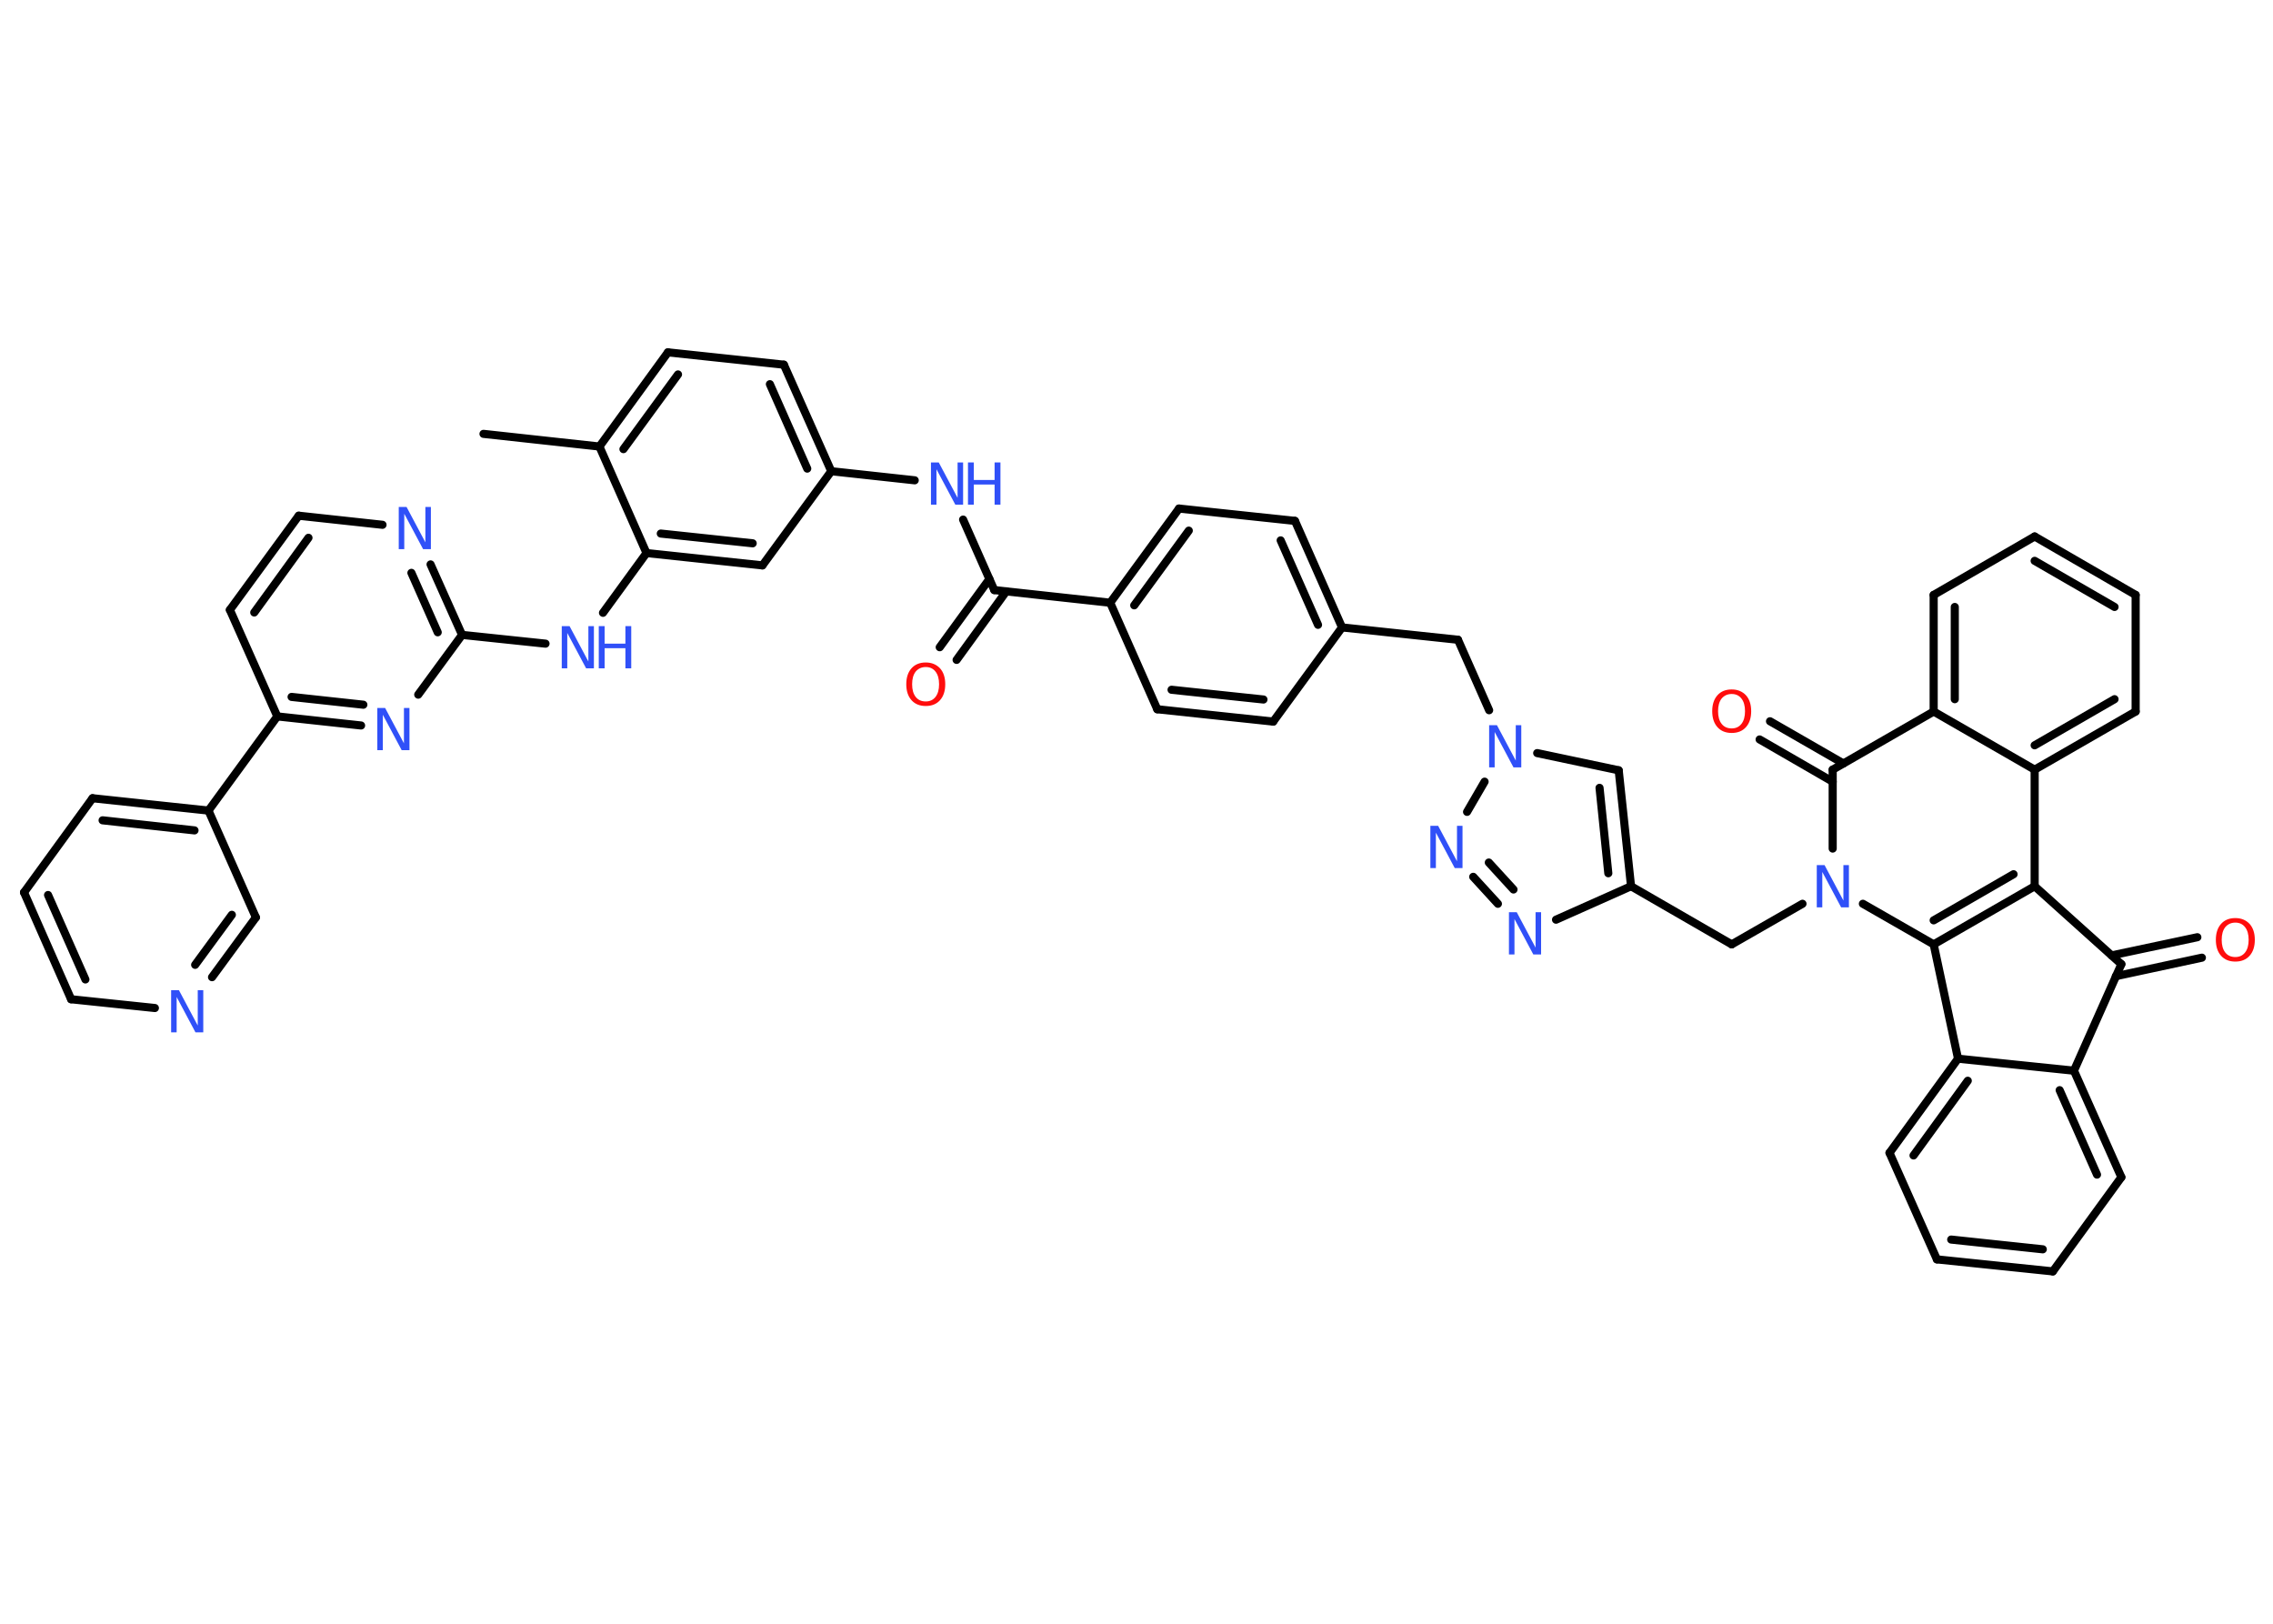 <?xml version='1.0' encoding='UTF-8'?>
<!DOCTYPE svg PUBLIC "-//W3C//DTD SVG 1.1//EN" "http://www.w3.org/Graphics/SVG/1.1/DTD/svg11.dtd">
<svg version='1.2' xmlns='http://www.w3.org/2000/svg' xmlns:xlink='http://www.w3.org/1999/xlink' width='70.0mm' height='50.0mm' viewBox='0 0 70.0 50.0'>
  <desc>Generated by the Chemistry Development Kit (http://github.com/cdk)</desc>
  <g stroke-linecap='round' stroke-linejoin='round' stroke='#000000' stroke-width='.25' fill='#3050F8'>
    <rect x='.0' y='.0' width='70.0' height='50.0' fill='#FFFFFF' stroke='none'/>
    <g id='mol1' class='mol'>
      <line id='mol1bnd1' class='bond' x1='14.89' y1='13.36' x2='18.46' y2='13.75'/>
      <g id='mol1bnd2' class='bond'>
        <line x1='20.57' y1='10.85' x2='18.46' y2='13.75'/>
        <line x1='20.88' y1='11.53' x2='19.2' y2='13.83'/>
      </g>
      <line id='mol1bnd3' class='bond' x1='20.57' y1='10.85' x2='24.14' y2='11.23'/>
      <g id='mol1bnd4' class='bond'>
        <line x1='25.6' y1='14.51' x2='24.14' y2='11.23'/>
        <line x1='24.86' y1='14.43' x2='23.71' y2='11.83'/>
      </g>
      <line id='mol1bnd5' class='bond' x1='25.6' y1='14.51' x2='28.17' y2='14.79'/>
      <line id='mol1bnd6' class='bond' x1='29.66' y1='16.0' x2='30.62' y2='18.17'/>
      <g id='mol1bnd7' class='bond'>
        <line x1='30.99' y1='18.21' x2='29.46' y2='20.32'/>
        <line x1='30.47' y1='17.83' x2='28.94' y2='19.93'/>
      </g>
      <line id='mol1bnd8' class='bond' x1='30.62' y1='18.17' x2='34.19' y2='18.56'/>
      <g id='mol1bnd9' class='bond'>
        <line x1='36.31' y1='15.66' x2='34.19' y2='18.56'/>
        <line x1='36.61' y1='16.34' x2='34.93' y2='18.64'/>
      </g>
      <line id='mol1bnd10' class='bond' x1='36.31' y1='15.66' x2='39.88' y2='16.04'/>
      <g id='mol1bnd11' class='bond'>
        <line x1='41.33' y1='19.32' x2='39.88' y2='16.04'/>
        <line x1='40.59' y1='19.24' x2='39.44' y2='16.64'/>
      </g>
      <line id='mol1bnd12' class='bond' x1='41.33' y1='19.32' x2='44.9' y2='19.7'/>
      <line id='mol1bnd13' class='bond' x1='44.9' y1='19.7' x2='45.86' y2='21.87'/>
      <line id='mol1bnd14' class='bond' x1='47.34' y1='23.19' x2='49.85' y2='23.72'/>
      <g id='mol1bnd15' class='bond'>
        <line x1='50.23' y1='27.29' x2='49.85' y2='23.72'/>
        <line x1='49.53' y1='26.89' x2='49.26' y2='24.26'/>
      </g>
      <line id='mol1bnd16' class='bond' x1='50.23' y1='27.29' x2='53.33' y2='29.08'/>
      <line id='mol1bnd17' class='bond' x1='53.33' y1='29.08' x2='55.51' y2='27.83'/>
      <line id='mol1bnd18' class='bond' x1='57.37' y1='27.83' x2='59.55' y2='29.08'/>
      <g id='mol1bnd19' class='bond'>
        <line x1='59.55' y1='29.08' x2='62.66' y2='27.29'/>
        <line x1='59.55' y1='28.34' x2='62.01' y2='26.92'/>
      </g>
      <line id='mol1bnd20' class='bond' x1='62.66' y1='27.29' x2='62.66' y2='23.7'/>
      <g id='mol1bnd21' class='bond'>
        <line x1='62.66' y1='23.7' x2='65.77' y2='21.91'/>
        <line x1='62.66' y1='22.95' x2='65.12' y2='21.53'/>
      </g>
      <line id='mol1bnd22' class='bond' x1='65.77' y1='21.91' x2='65.77' y2='18.32'/>
      <g id='mol1bnd23' class='bond'>
        <line x1='65.77' y1='18.32' x2='62.66' y2='16.52'/>
        <line x1='65.12' y1='18.69' x2='62.66' y2='17.27'/>
      </g>
      <line id='mol1bnd24' class='bond' x1='62.66' y1='16.52' x2='59.55' y2='18.32'/>
      <g id='mol1bnd25' class='bond'>
        <line x1='59.55' y1='18.32' x2='59.55' y2='21.91'/>
        <line x1='60.2' y1='18.69' x2='60.2' y2='21.53'/>
      </g>
      <line id='mol1bnd26' class='bond' x1='62.66' y1='23.7' x2='59.55' y2='21.91'/>
      <line id='mol1bnd27' class='bond' x1='59.55' y1='21.91' x2='56.44' y2='23.7'/>
      <line id='mol1bnd28' class='bond' x1='56.44' y1='26.13' x2='56.44' y2='23.7'/>
      <g id='mol1bnd29' class='bond'>
        <line x1='56.44' y1='24.07' x2='54.19' y2='22.77'/>
        <line x1='56.77' y1='23.51' x2='54.51' y2='22.21'/>
      </g>
      <line id='mol1bnd30' class='bond' x1='62.66' y1='27.29' x2='65.33' y2='29.69'/>
      <g id='mol1bnd31' class='bond'>
        <line x1='65.03' y1='29.42' x2='67.67' y2='28.86'/>
        <line x1='65.16' y1='30.06' x2='67.81' y2='29.49'/>
      </g>
      <line id='mol1bnd32' class='bond' x1='65.33' y1='29.69' x2='63.87' y2='32.97'/>
      <g id='mol1bnd33' class='bond'>
        <line x1='65.33' y1='36.25' x2='63.87' y2='32.97'/>
        <line x1='64.58' y1='36.17' x2='63.43' y2='33.57'/>
      </g>
      <line id='mol1bnd34' class='bond' x1='65.33' y1='36.25' x2='63.22' y2='39.15'/>
      <g id='mol1bnd35' class='bond'>
        <line x1='59.65' y1='38.78' x2='63.22' y2='39.15'/>
        <line x1='60.09' y1='38.17' x2='62.91' y2='38.47'/>
      </g>
      <line id='mol1bnd36' class='bond' x1='59.65' y1='38.78' x2='58.19' y2='35.5'/>
      <g id='mol1bnd37' class='bond'>
        <line x1='60.3' y1='32.6' x2='58.19' y2='35.5'/>
        <line x1='60.6' y1='33.28' x2='58.93' y2='35.58'/>
      </g>
      <line id='mol1bnd38' class='bond' x1='63.87' y1='32.97' x2='60.3' y2='32.6'/>
      <line id='mol1bnd39' class='bond' x1='59.55' y1='29.08' x2='60.3' y2='32.6'/>
      <line id='mol1bnd40' class='bond' x1='50.23' y1='27.29' x2='47.92' y2='28.32'/>
      <g id='mol1bnd41' class='bond'>
        <line x1='45.37' y1='27.0' x2='46.13' y2='27.83'/>
        <line x1='45.85' y1='26.56' x2='46.61' y2='27.39'/>
      </g>
      <line id='mol1bnd42' class='bond' x1='45.72' y1='24.07' x2='45.18' y2='25.0'/>
      <line id='mol1bnd43' class='bond' x1='41.33' y1='19.32' x2='39.21' y2='22.22'/>
      <g id='mol1bnd44' class='bond'>
        <line x1='35.64' y1='21.84' x2='39.21' y2='22.22'/>
        <line x1='36.08' y1='21.24' x2='38.91' y2='21.54'/>
      </g>
      <line id='mol1bnd45' class='bond' x1='34.19' y1='18.56' x2='35.64' y2='21.84'/>
      <line id='mol1bnd46' class='bond' x1='25.6' y1='14.51' x2='23.48' y2='17.41'/>
      <g id='mol1bnd47' class='bond'>
        <line x1='19.91' y1='17.03' x2='23.48' y2='17.41'/>
        <line x1='20.35' y1='16.43' x2='23.18' y2='16.73'/>
      </g>
      <line id='mol1bnd48' class='bond' x1='18.46' y1='13.75' x2='19.91' y2='17.03'/>
      <line id='mol1bnd49' class='bond' x1='19.91' y1='17.03' x2='18.57' y2='18.87'/>
      <line id='mol1bnd50' class='bond' x1='16.8' y1='19.82' x2='14.23' y2='19.55'/>
      <g id='mol1bnd51' class='bond'>
        <line x1='14.23' y1='19.55' x2='13.26' y2='17.38'/>
        <line x1='13.48' y1='19.47' x2='12.67' y2='17.64'/>
      </g>
      <line id='mol1bnd52' class='bond' x1='11.78' y1='16.16' x2='9.2' y2='15.88'/>
      <g id='mol1bnd53' class='bond'>
        <line x1='9.2' y1='15.88' x2='7.08' y2='18.78'/>
        <line x1='9.5' y1='16.56' x2='7.83' y2='18.86'/>
      </g>
      <line id='mol1bnd54' class='bond' x1='7.08' y1='18.78' x2='8.54' y2='22.06'/>
      <line id='mol1bnd55' class='bond' x1='8.54' y1='22.06' x2='6.42' y2='24.96'/>
      <g id='mol1bnd56' class='bond'>
        <line x1='6.42' y1='24.96' x2='2.85' y2='24.58'/>
        <line x1='5.99' y1='25.57' x2='3.16' y2='25.26'/>
      </g>
      <line id='mol1bnd57' class='bond' x1='2.85' y1='24.58' x2='.74' y2='27.48'/>
      <g id='mol1bnd58' class='bond'>
        <line x1='.74' y1='27.48' x2='2.19' y2='30.77'/>
        <line x1='1.48' y1='27.56' x2='2.63' y2='30.16'/>
      </g>
      <line id='mol1bnd59' class='bond' x1='2.19' y1='30.77' x2='4.77' y2='31.04'/>
      <g id='mol1bnd60' class='bond'>
        <line x1='6.53' y1='30.09' x2='7.88' y2='28.25'/>
        <line x1='6.01' y1='29.71' x2='7.14' y2='28.17'/>
      </g>
      <line id='mol1bnd61' class='bond' x1='6.42' y1='24.96' x2='7.88' y2='28.25'/>
      <g id='mol1bnd62' class='bond'>
        <line x1='8.54' y1='22.06' x2='11.12' y2='22.34'/>
        <line x1='8.98' y1='21.46' x2='11.19' y2='21.7'/>
      </g>
      <line id='mol1bnd63' class='bond' x1='14.23' y1='19.55' x2='12.88' y2='21.39'/>
      <g id='mol1atm6' class='atom'>
        <path d='M28.67 14.24h.24l.58 1.09v-1.09h.17v1.3h-.24l-.58 -1.09v1.09h-.17v-1.3z' stroke='none'/>
        <path d='M29.81 14.24h.18v.54h.64v-.54h.18v1.3h-.18v-.62h-.64v.62h-.18v-1.3z' stroke='none'/>
      </g>
      <path id='mol1atm8' class='atom' d='M28.51 20.54q-.19 .0 -.31 .14q-.11 .14 -.11 .39q.0 .25 .11 .39q.11 .14 .31 .14q.19 .0 .3 -.14q.11 -.14 .11 -.39q.0 -.25 -.11 -.39q-.11 -.14 -.3 -.14zM28.51 20.4q.27 .0 .44 .18q.16 .18 .16 .49q.0 .31 -.16 .49q-.16 .18 -.44 .18q-.28 .0 -.44 -.18q-.16 -.18 -.16 -.49q.0 -.31 .16 -.49q.16 -.18 .44 -.18z' stroke='none' fill='#FF0D0D'/>
      <path id='mol1atm14' class='atom' d='M45.86 22.33h.24l.58 1.09v-1.09h.17v1.3h-.24l-.58 -1.09v1.09h-.17v-1.3z' stroke='none'/>
      <path id='mol1atm18' class='atom' d='M55.95 26.64h.24l.58 1.09v-1.09h.17v1.3h-.24l-.58 -1.09v1.09h-.17v-1.3z' stroke='none'/>
      <path id='mol1atm28' class='atom' d='M53.33 21.37q-.19 .0 -.31 .14q-.11 .14 -.11 .39q.0 .25 .11 .39q.11 .14 .31 .14q.19 .0 .3 -.14q.11 -.14 .11 -.39q.0 -.25 -.11 -.39q-.11 -.14 -.3 -.14zM53.33 21.23q.27 .0 .44 .18q.16 .18 .16 .49q.0 .31 -.16 .49q-.16 .18 -.44 .18q-.28 .0 -.44 -.18q-.16 -.18 -.16 -.49q.0 -.31 .16 -.49q.16 -.18 .44 -.18z' stroke='none' fill='#FF0D0D'/>
      <path id='mol1atm30' class='atom' d='M68.84 28.41q-.19 .0 -.31 .14q-.11 .14 -.11 .39q.0 .25 .11 .39q.11 .14 .31 .14q.19 .0 .3 -.14q.11 -.14 .11 -.39q.0 -.25 -.11 -.39q-.11 -.14 -.3 -.14zM68.84 28.27q.27 .0 .44 .18q.16 .18 .16 .49q.0 .31 -.16 .49q-.16 .18 -.44 .18q-.28 .0 -.44 -.18q-.16 -.18 -.16 -.49q.0 -.31 .16 -.49q.16 -.18 .44 -.18z' stroke='none' fill='#FF0D0D'/>
      <path id='mol1atm37' class='atom' d='M46.47 28.09h.24l.58 1.09v-1.09h.17v1.3h-.24l-.58 -1.09v1.09h-.17v-1.3z' stroke='none'/>
      <path id='mol1atm38' class='atom' d='M44.05 25.43h.24l.58 1.09v-1.09h.17v1.3h-.24l-.58 -1.09v1.09h-.17v-1.3z' stroke='none'/>
      <g id='mol1atm43' class='atom'>
        <path d='M17.3 19.28h.24l.58 1.09v-1.09h.17v1.3h-.24l-.58 -1.09v1.09h-.17v-1.3z' stroke='none'/>
        <path d='M18.44 19.28h.18v.54h.64v-.54h.18v1.3h-.18v-.62h-.64v.62h-.18v-1.3z' stroke='none'/>
      </g>
      <path id='mol1atm45' class='atom' d='M12.28 15.61h.24l.58 1.09v-1.09h.17v1.3h-.24l-.58 -1.09v1.09h-.17v-1.3z' stroke='none'/>
      <path id='mol1atm53' class='atom' d='M5.27 30.49h.24l.58 1.09v-1.09h.17v1.3h-.24l-.58 -1.09v1.09h-.17v-1.3z' stroke='none'/>
      <path id='mol1atm55' class='atom' d='M11.62 21.8h.24l.58 1.09v-1.09h.17v1.3h-.24l-.58 -1.09v1.09h-.17v-1.3z' stroke='none'/>
    </g>
  </g>
</svg>
